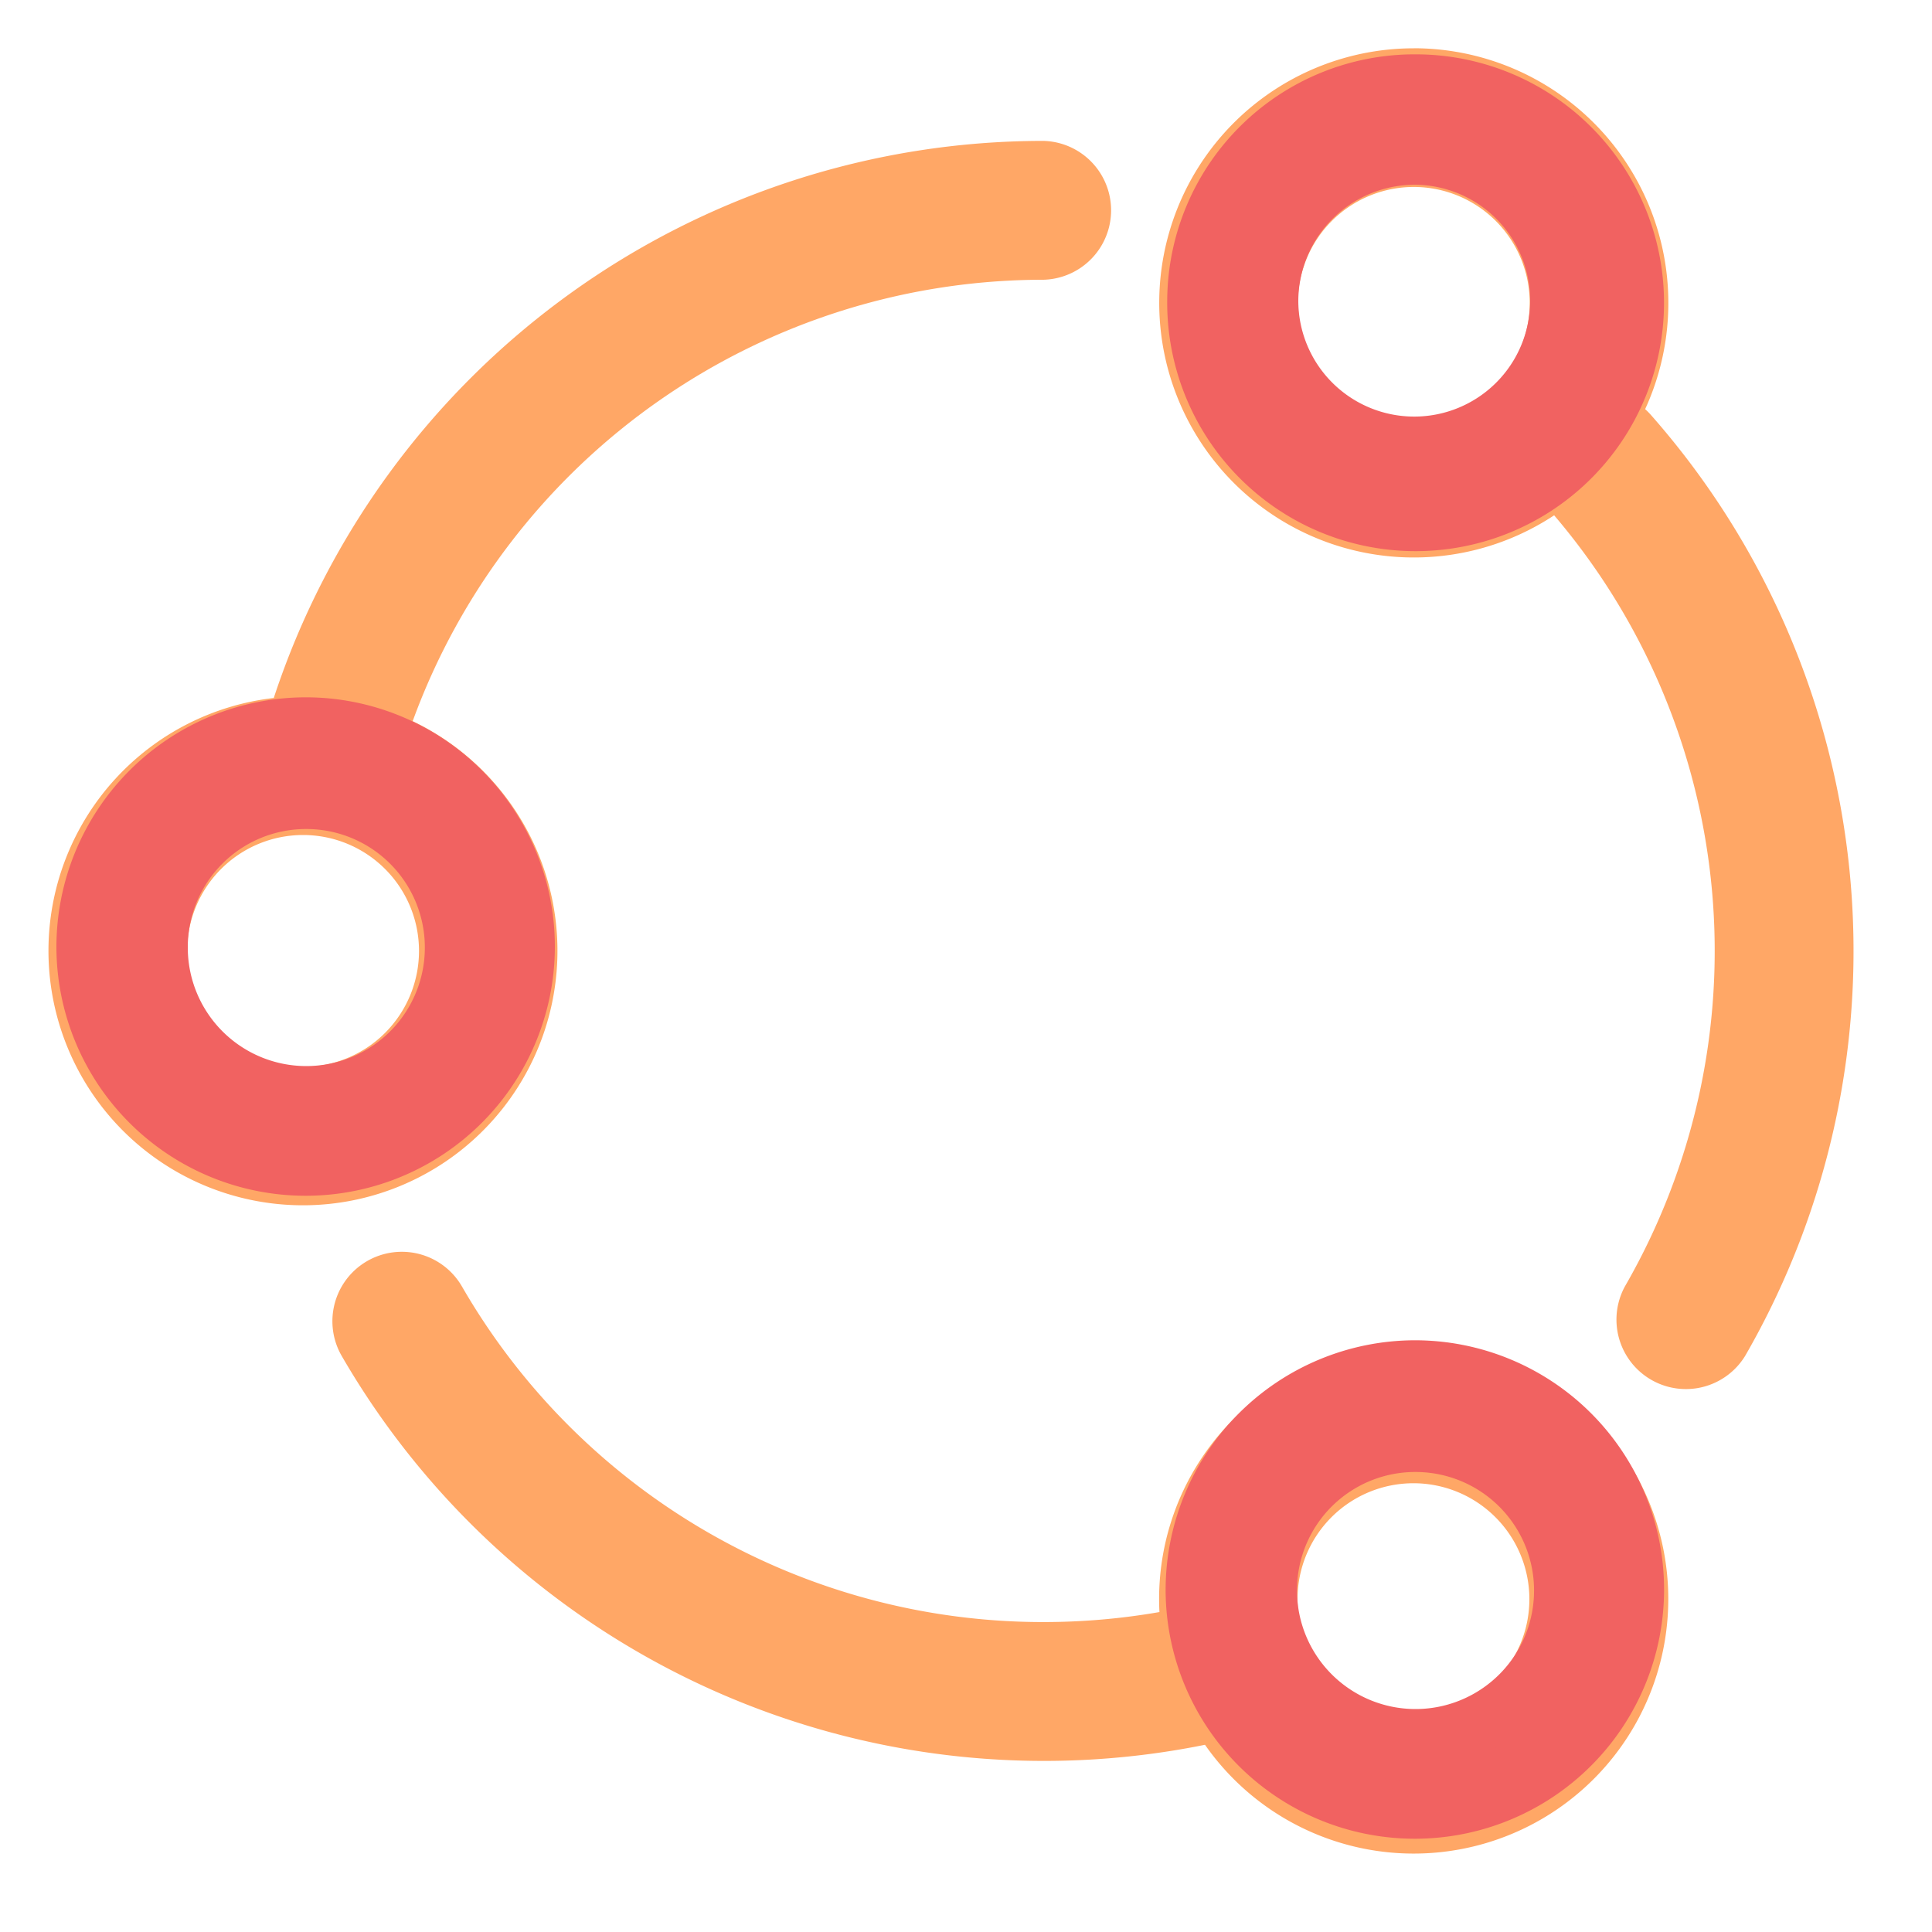 <svg xmlns="http://www.w3.org/2000/svg" xmlns:xlink="http://www.w3.org/1999/xlink" width="40" height="40" viewBox="0 0 40 40"><defs><clipPath id="b"><rect width="40" height="40"/></clipPath></defs><g id="a" clip-path="url(#b)"><g transform="translate(1 1)"><path d="M18.521,2.25a5.271,5.271,0,1,0,2.906,9.669,13.9,13.9,0,0,1,1.465,15.965,1.438,1.438,0,0,0,2.489,1.439,16.779,16.779,0,0,0-1.949-19.48,1.447,1.447,0,0,0-.121-.122,5.273,5.273,0,0,0-4.79-7.472Zm-2.4,5.271a2.4,2.4,0,1,1,2.4,2.4A2.4,2.4,0,0,1,16.125,7.521Z" transform="translate(9.75 -2.25)" fill="#ffa766" fill-rule="evenodd"/><path d="M8.794,15.264A13.9,13.9,0,0,1,21.854,6.125a1.438,1.438,0,0,0,0-2.875A16.777,16.777,0,0,0,5.918,14.784a5.269,5.269,0,1,0,2.876.48ZM4.125,20.021a2.4,2.4,0,1,1,2.4,2.4A2.4,2.4,0,0,1,4.125,20.021Z" transform="translate(-1.25 -1.333)" fill="#ffa766" fill-rule="evenodd"/><path d="M7,15.968a1.437,1.437,0,1,0-2.489,1.439,16.8,16.8,0,0,0,17.873,8.05,5.271,5.271,0,1,0-.95-3.02q0,.137.007.272a13.984,13.984,0,0,1-2.4.207A13.89,13.89,0,0,1,7,15.968Zm19.7,4.074a2.4,2.4,0,1,0,2.4,2.4A2.4,2.4,0,0,0,26.707,20.042Z" transform="translate(1.564 9.667)" fill="#ffa766" fill-rule="evenodd"/><path d="M10,14.5A4.543,4.543,0,1,0,14.543,10,4.522,4.522,0,0,0,10,14.5Zm4.543-3a3,3,0,1,1-3.029,3A3.015,3.015,0,0,1,14.543,11.5Z" transform="translate(13.766 -9.275)" fill="#f16261" stroke="#f16261" stroke-width="1.2"/><path d="M10,14.581A4.56,4.56,0,1,0,14.56,10,4.571,4.571,0,0,0,10,14.581Zm4.56-3.054a3.054,3.054,0,1,1-3.04,3.054A3.047,3.047,0,0,1,14.56,11.527Z" transform="translate(-9.232 4.037)" fill="#f16261" stroke="#f16261" stroke-width="1.2"/><path d="M10,14.581A4.56,4.56,0,1,0,14.56,10,4.571,4.571,0,0,0,10,14.581Zm4.56-3.054a3.054,3.054,0,1,1-3.04,3.054A3.047,3.047,0,0,1,14.56,11.527Z" transform="translate(13.733 17.349)" fill="#f16261" stroke="#f16261" stroke-width="1.2"/></g></g></svg>